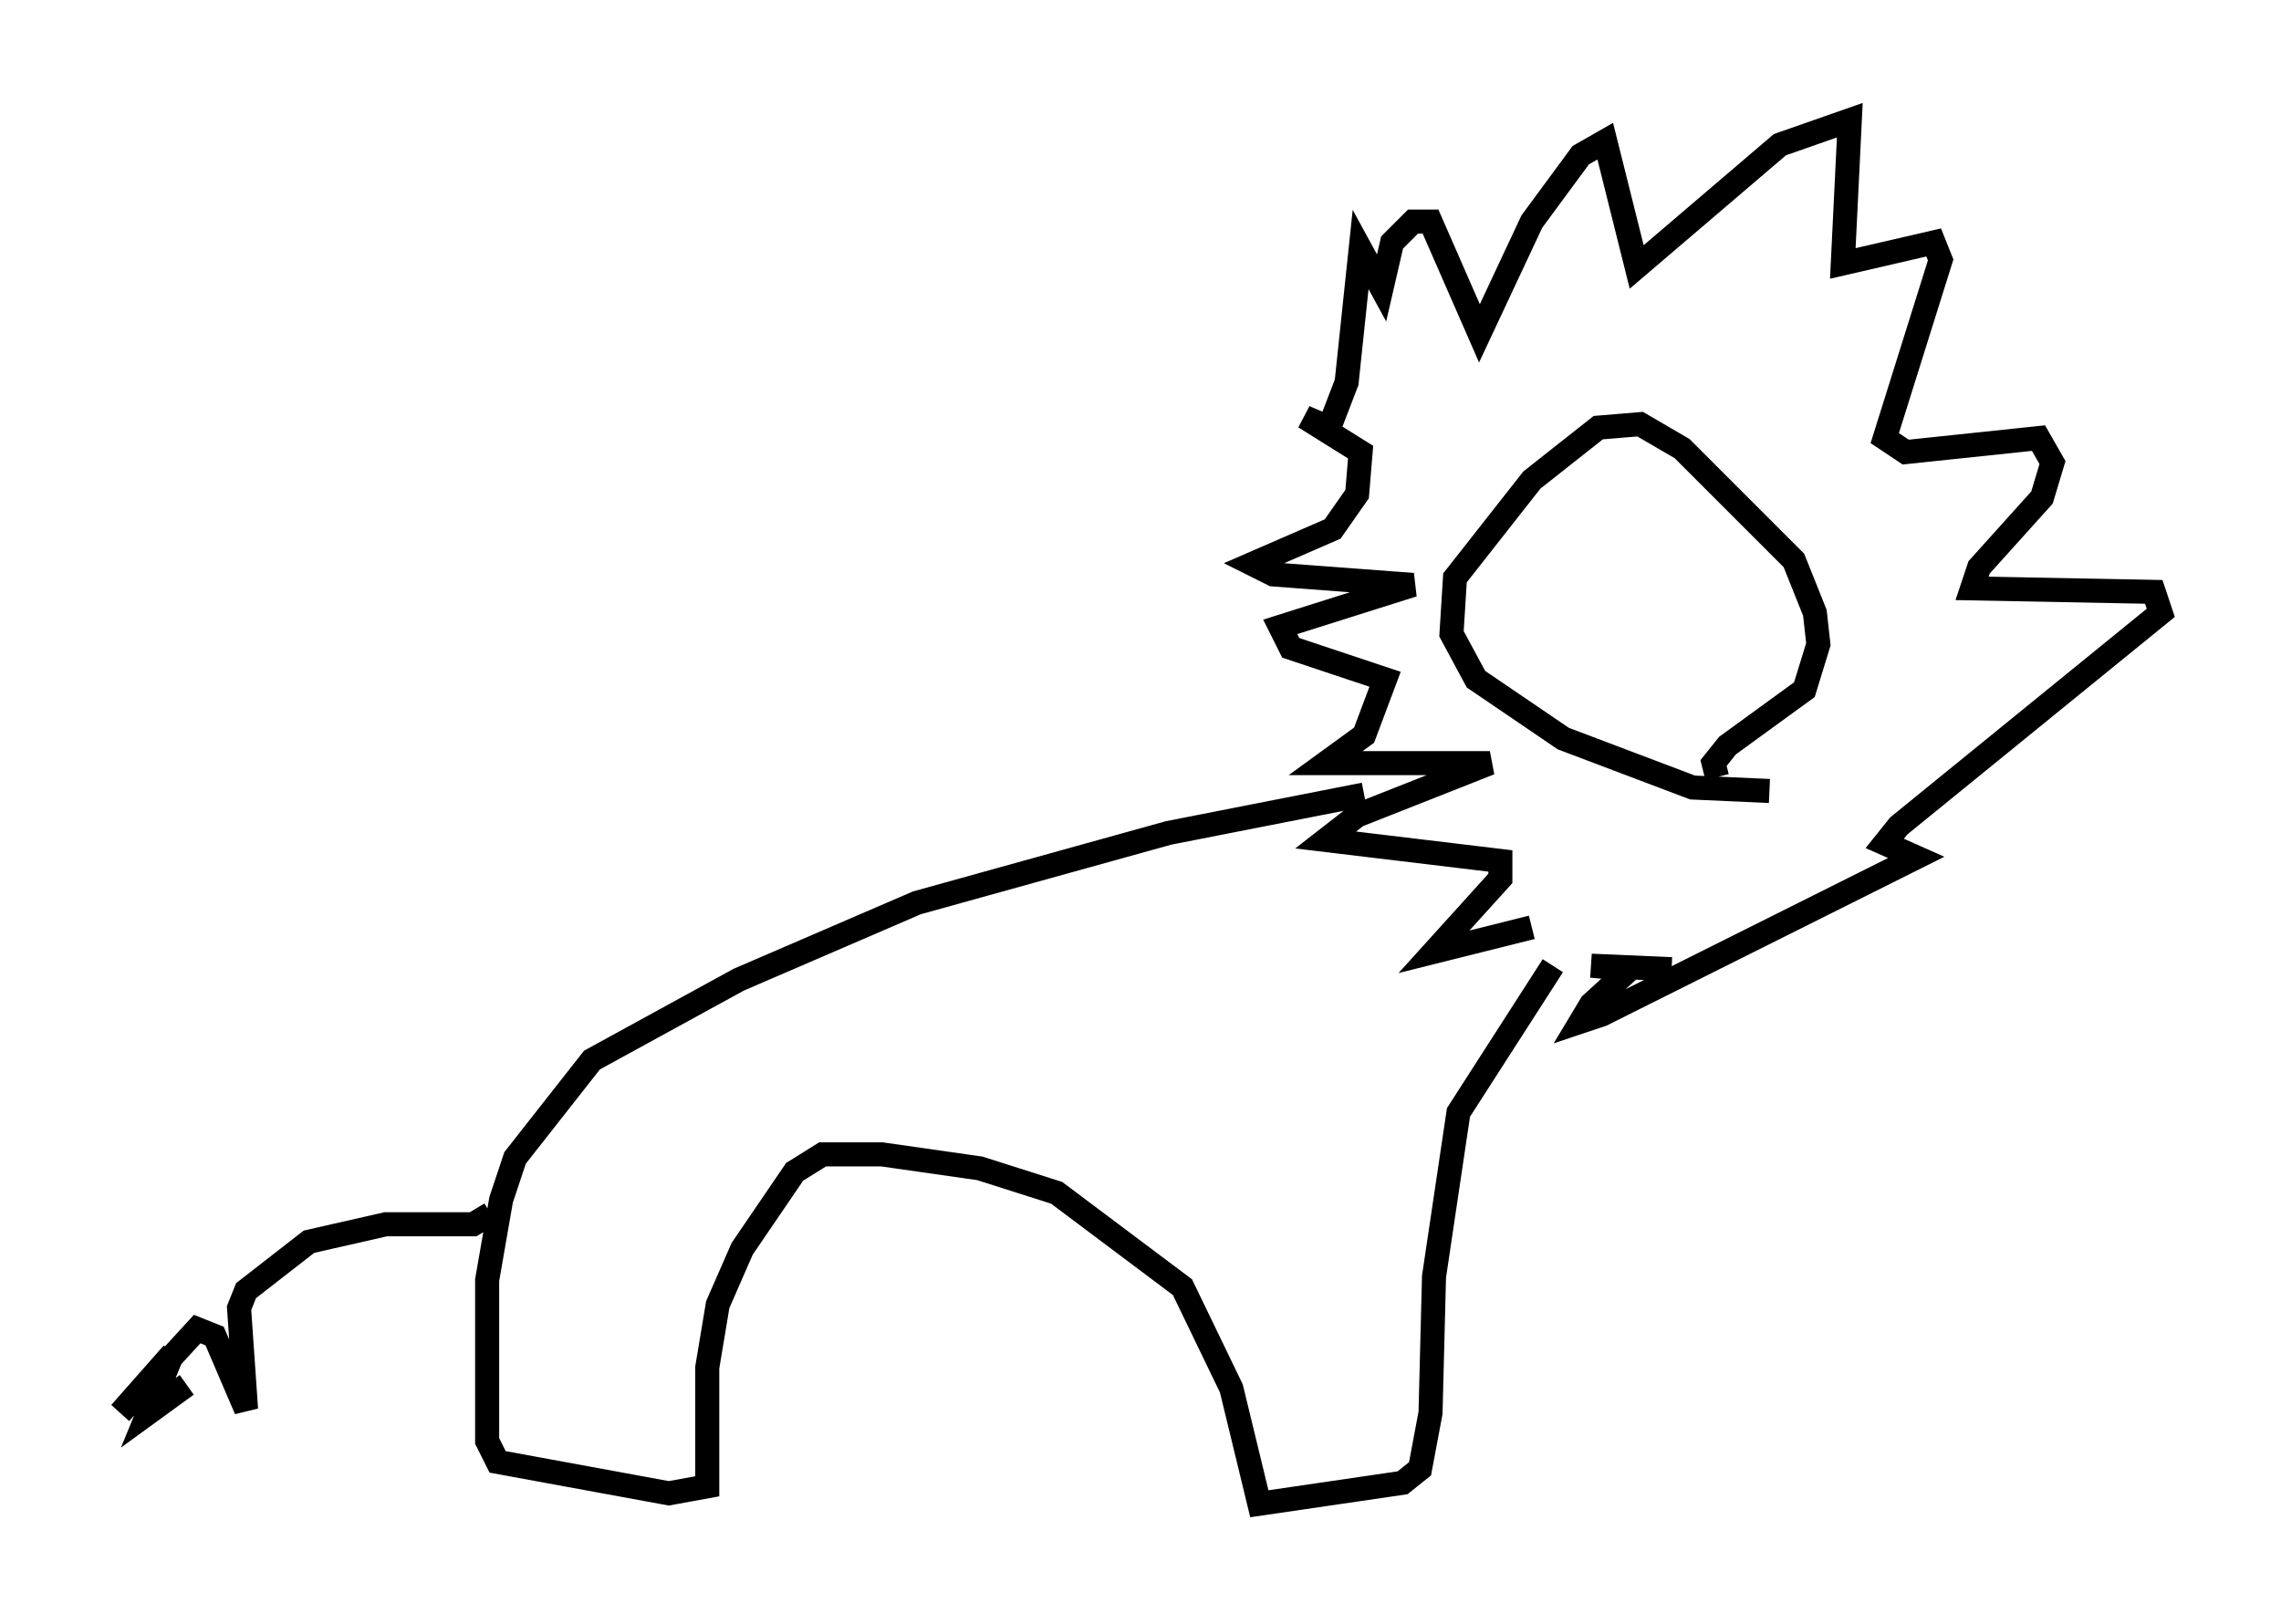 <?xml version="1.0" encoding="utf-8" ?>
<svg baseProfile="full" height="67.519" version="1.1" width="94.827" xmlns="http://www.w3.org/2000/svg" xmlns:ev="http://www.w3.org/2001/xml-events" xmlns:xlink="http://www.w3.org/1999/xlink"><defs /><rect fill="white" height="67.519" width="94.827" x="0" y="0" /><path d="M66.877, 38.698 m-3.196, -0.145 l-4.067, 1.017 2.76, -3.05 l0.0, -0.726 -7.263, -0.872 l1.307, -1.017 5.52, -2.179 l-6.827, 0.0 1.598, -1.162 l0.872, -2.324 -3.922, -1.307 l-0.436, -0.872 5.52, -1.743 l-5.81, -0.436 -0.872, -0.436 l3.341, -1.453 1.017, -1.453 l0.145, -1.743 -2.324, -1.453 l1.017, 0.436 0.726, -1.888 l0.581, -5.52 0.872, 1.598 l0.436, -1.888 0.872, -0.872 l0.726, 0.0 2.034, 4.648 l2.179, -4.648 2.034, -2.76 l1.017, -0.581 1.307, 5.229 l5.955, -5.084 2.905, -1.017 l-0.291, 5.955 3.777, -0.872 l0.291, 0.726 -2.324, 7.408 l0.872, 0.581 5.52, -0.581 l0.581, 1.017 -0.436, 1.453 l-2.615, 2.905 -0.291, 0.872 l7.553, 0.145 0.291, 0.872 l-10.894, 8.86 -0.581, 0.726 l1.307, 0.581 -13.073, 6.536 l-0.872, 0.291 0.436, -0.726 l1.598, -1.453 -1.598, -0.145 l3.341, 0.145 m4.067, -7.408 l-3.196, -0.145 -5.374, -2.034 l-3.631, -2.469 -1.017, -1.888 l0.145, -2.324 3.196, -4.067 l2.76, -2.179 1.743, -0.145 l1.743, 1.017 4.648, 4.648 l0.872, 2.179 0.145, 1.307 l-0.581, 1.888 -3.196, 2.324 l-0.581, 0.726 0.145, 0.581 m-6.827, 7.844 l-3.922, 6.101 -1.017, 6.827 l-0.145, 5.665 -0.436, 2.324 l-0.726, 0.581 -5.955, 0.872 l-1.162, -4.793 -2.034, -4.212 l-5.229, -3.922 -3.196, -1.017 l-4.067, -0.581 -2.469, 0.0 l-1.162, 0.726 -2.179, 3.196 l-1.017, 2.324 -0.436, 2.615 l0.0, 4.939 -1.598, 0.291 l-7.117, -1.307 -0.436, -0.872 l0.0, -6.682 0.581, -3.341 l0.581, -1.743 3.196, -4.067 l6.101, -3.341 7.408, -3.196 l10.458, -2.905 8.134, -1.598 m-36.313, 17.43 l-0.726, 0.436 -3.631, 0.0 l-3.196, 0.726 -2.615, 2.034 l-0.291, 0.726 0.291, 4.212 l-1.307, -3.05 -0.726, -0.291 l-3.196, 3.486 2.179, -2.469 l-1.017, 2.469 1.598, -1.162 l-1.453, 1.017 " fill="none" stroke="black" stroke-width="1" /></svg>